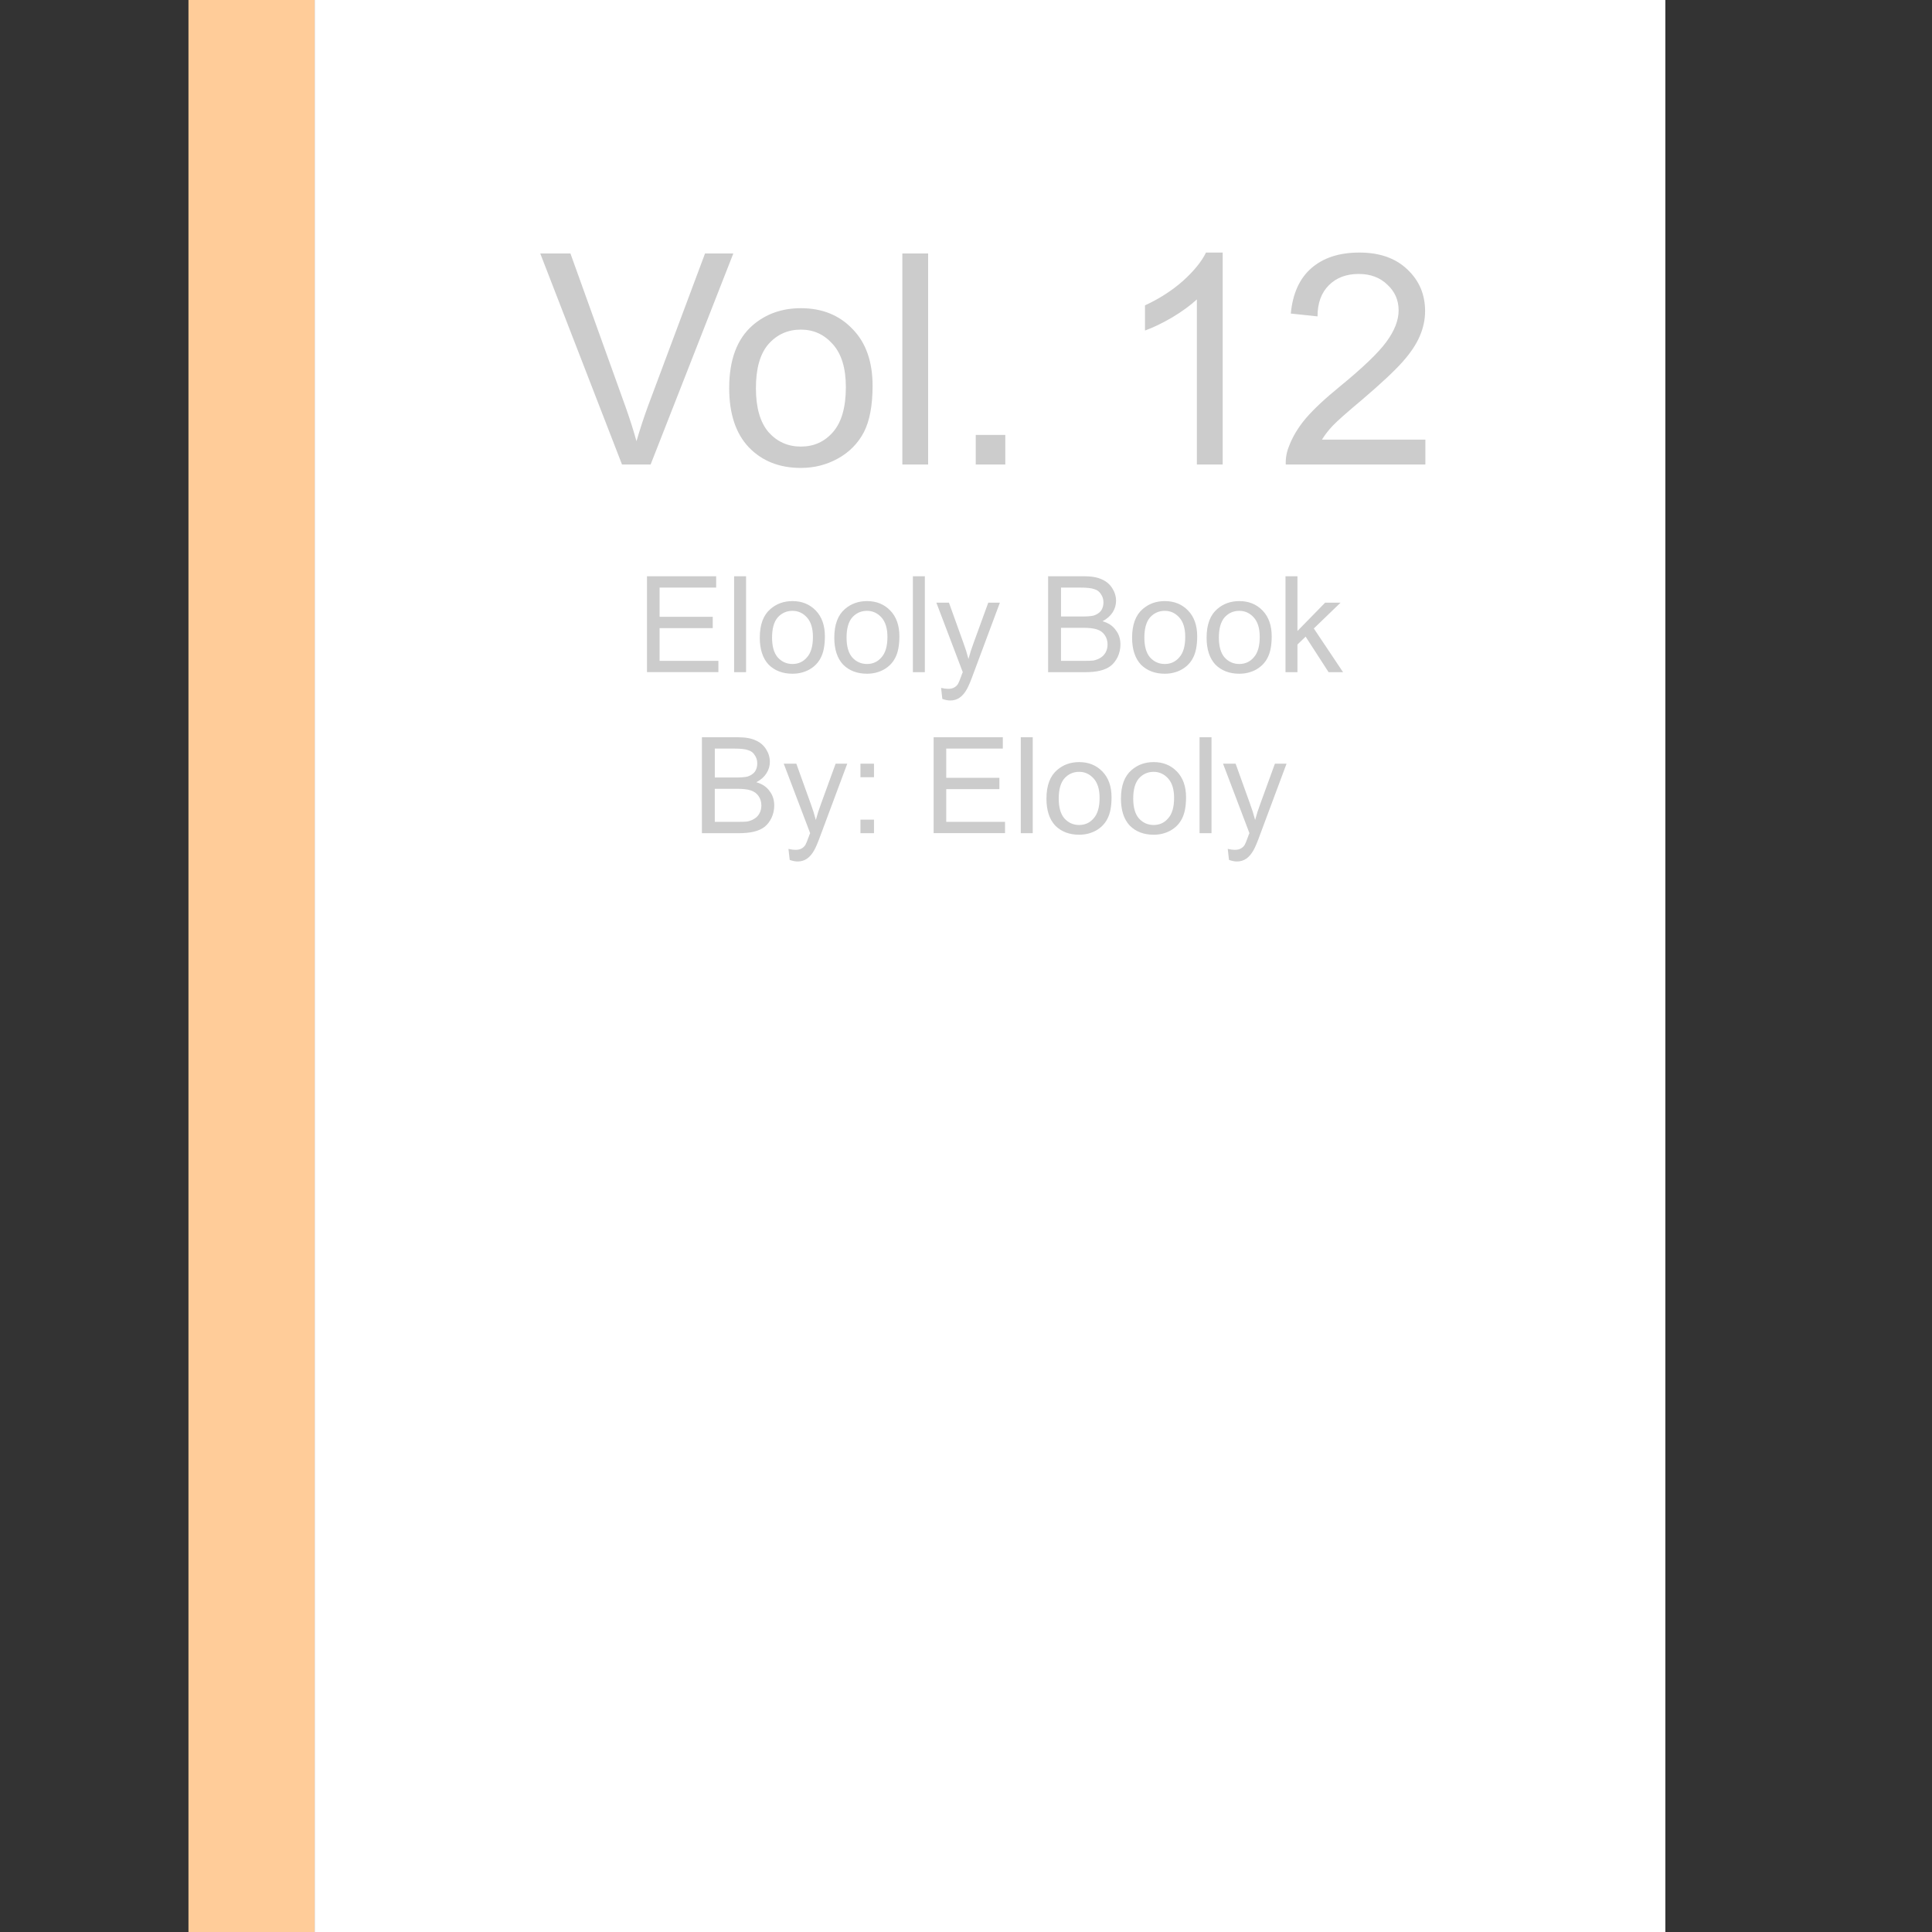 <svg version="1.1" viewBox="0.0 0.0 96.0 96.0" fill="none" stroke="none" stroke-linecap="square" stroke-miterlimit="10" xmlns:xlink="http://www.w3.org/1999/xlink" xmlns="http://www.w3.org/2000/svg"><rect x="0.0" y="0.0" width="96.0" height="96.0" fill="#333333" stroke="none"/><clipPath id="p.0"><path d="m0 0l96.0 0l0 96.0l-96.0 0l0 -96.0z" clip-rule="nonzero"/></clipPath><g clip-path="url(#p.0)"><path fill="#000000" fill-opacity="0.0" d="m0 0l96.0 0l0 96.0l-96.0 0z" fill-rule="evenodd"/><path fill="#ffffff" d="m15.633 0l67.118 0l0 96.0l-67.118 0z" fill-rule="evenodd"/><path fill="#cccccc" d="m30.907 23.08l-4.062 -10.484l1.5 0l2.734 7.609q0.328 0.922 0.547 1.719q0.25 -0.859 0.562 -1.719l2.844 -7.609l1.406 0l-4.109 10.484l-1.422 0zm5.326 -3.797q0 -2.109 1.172 -3.125q0.984 -0.844 2.391 -0.844q1.578 0 2.562 1.031q1.0 1.016 1.0 2.828q0 1.469 -0.438 2.312q-0.438 0.828 -1.281 1.297q-0.844 0.469 -1.844 0.469q-1.594 0 -2.578 -1.016q-0.984 -1.031 -0.984 -2.953zm1.328 0q0 1.453 0.625 2.188q0.641 0.719 1.609 0.719q0.969 0 1.594 -0.719q0.641 -0.734 0.641 -2.234q0 -1.406 -0.641 -2.125q-0.641 -0.734 -1.594 -0.734q-0.969 0 -1.609 0.719q-0.625 0.719 -0.625 2.188zm7.276 3.797l0 -10.484l1.281 0l0 10.484l-1.281 0zm3.647 0l0 -1.469l1.469 0l0 1.469l-1.469 0zm12.269 0l-1.281 0l0 -8.203q-0.469 0.438 -1.219 0.891q-0.75 0.438 -1.359 0.656l0 -1.25q1.078 -0.5 1.891 -1.219q0.812 -0.734 1.141 -1.406l0.828 0l0 10.531zm10.073 -1.234l0 1.234l-6.938 0q-0.016 -0.469 0.156 -0.891q0.266 -0.719 0.844 -1.406q0.594 -0.688 1.688 -1.578q1.719 -1.406 2.312 -2.219q0.609 -0.828 0.609 -1.562q0 -0.766 -0.562 -1.281q-0.547 -0.531 -1.422 -0.531q-0.922 0 -1.484 0.562q-0.562 0.562 -0.562 1.547l-1.328 -0.141q0.141 -1.484 1.016 -2.25q0.891 -0.781 2.391 -0.781q1.516 0 2.391 0.844q0.875 0.828 0.875 2.062q0 0.641 -0.266 1.25q-0.25 0.594 -0.844 1.266q-0.594 0.672 -1.984 1.859q-1.156 0.969 -1.484 1.312q-0.328 0.344 -0.547 0.703l5.141 0z" fill-rule="nonzero"/><path fill="#cccccc" d="m32.148 33.4l0 -4.766l3.438 0l0 0.562l-2.812 0l0 1.453l2.641 0l0 0.562l-2.641 0l0 1.625l2.922 0l0 0.562l-3.547 0zm4.33 0l0 -4.766l0.594 0l0 4.766l-0.594 0zm1.276 -1.719q0 -0.969 0.531 -1.422q0.453 -0.391 1.094 -0.391q0.703 0 1.156 0.469q0.453 0.469 0.453 1.281q0 0.672 -0.203 1.062q-0.188 0.375 -0.578 0.594q-0.375 0.203 -0.828 0.203q-0.734 0 -1.188 -0.453q-0.438 -0.469 -0.438 -1.344zm0.609 0q0 0.656 0.281 0.984q0.297 0.328 0.734 0.328q0.438 0 0.719 -0.328q0.297 -0.328 0.297 -1.016q0 -0.641 -0.297 -0.969q-0.297 -0.328 -0.719 -0.328q-0.438 0 -0.734 0.328q-0.281 0.328 -0.281 1.0zm3.093 0q0 -0.969 0.531 -1.422q0.453 -0.391 1.094 -0.391q0.703 0 1.156 0.469q0.453 0.469 0.453 1.281q0 0.672 -0.203 1.062q-0.188 0.375 -0.578 0.594q-0.375 0.203 -0.828 0.203q-0.734 0 -1.188 -0.453q-0.438 -0.469 -0.438 -1.344zm0.609 0q0 0.656 0.281 0.984q0.297 0.328 0.734 0.328q0.438 0 0.719 -0.328q0.297 -0.328 0.297 -1.016q0 -0.641 -0.297 -0.969q-0.297 -0.328 -0.719 -0.328q-0.438 0 -0.734 0.328q-0.281 0.328 -0.281 1.0zm3.296 1.719l0 -4.766l0.594 0l0 4.766l-0.594 0zm1.463 1.328l-0.062 -0.547q0.203 0.047 0.344 0.047q0.188 0 0.297 -0.062q0.125 -0.062 0.203 -0.188q0.047 -0.078 0.172 -0.422q0.016 -0.062 0.062 -0.156l-1.312 -3.453l0.625 0l0.719 2.0q0.141 0.375 0.25 0.797q0.109 -0.406 0.25 -0.781l0.734 -2.016l0.578 0l-1.312 3.516q-0.203 0.562 -0.328 0.781q-0.156 0.281 -0.359 0.422q-0.203 0.141 -0.469 0.141q-0.172 0 -0.391 -0.078zm5.256 -1.328l0 -4.766l1.797 0q0.547 0 0.875 0.156q0.328 0.141 0.516 0.438q0.188 0.297 0.188 0.625q0 0.312 -0.172 0.578q-0.172 0.266 -0.5 0.438q0.438 0.125 0.656 0.438q0.234 0.297 0.234 0.719q0 0.328 -0.141 0.625q-0.141 0.281 -0.344 0.438q-0.203 0.156 -0.516 0.234q-0.312 0.078 -0.781 0.078l-1.812 0zm0.641 -2.766l1.016 0q0.422 0 0.609 -0.047q0.234 -0.078 0.359 -0.234q0.125 -0.172 0.125 -0.422q0 -0.234 -0.125 -0.406q-0.109 -0.188 -0.328 -0.25q-0.203 -0.078 -0.703 -0.078l-0.953 0l0 1.438zm0 2.203l1.172 0q0.312 0 0.438 -0.016q0.219 -0.047 0.359 -0.141q0.156 -0.094 0.25 -0.266q0.094 -0.172 0.094 -0.391q0 -0.266 -0.141 -0.469q-0.141 -0.203 -0.391 -0.281q-0.234 -0.078 -0.688 -0.078l-1.094 0l0 1.641zm3.533 -1.156q0 -0.969 0.531 -1.422q0.453 -0.391 1.094 -0.391q0.703 0 1.156 0.469q0.453 0.469 0.453 1.281q0 0.672 -0.203 1.062q-0.188 0.375 -0.578 0.594q-0.375 0.203 -0.828 0.203q-0.734 0 -1.188 -0.453q-0.438 -0.469 -0.438 -1.344zm0.609 0q0 0.656 0.281 0.984q0.297 0.328 0.734 0.328q0.438 0 0.719 -0.328q0.297 -0.328 0.297 -1.016q0 -0.641 -0.297 -0.969q-0.297 -0.328 -0.719 -0.328q-0.438 0 -0.734 0.328q-0.281 0.328 -0.281 1.0zm3.093 0q0 -0.969 0.531 -1.422q0.453 -0.391 1.094 -0.391q0.703 0 1.156 0.469q0.453 0.469 0.453 1.281q0 0.672 -0.203 1.062q-0.188 0.375 -0.578 0.594q-0.375 0.203 -0.828 0.203q-0.734 0 -1.188 -0.453q-0.438 -0.469 -0.438 -1.344zm0.609 0q0 0.656 0.281 0.984q0.297 0.328 0.734 0.328q0.438 0 0.719 -0.328q0.297 -0.328 0.297 -1.016q0 -0.641 -0.297 -0.969q-0.297 -0.328 -0.719 -0.328q-0.438 0 -0.734 0.328q-0.281 0.328 -0.281 1.0zm3.311 1.719l0 -4.766l0.594 0l0 2.719l1.375 -1.406l0.766 0l-1.328 1.281l1.453 2.172l-0.719 0l-1.141 -1.766l-0.406 0.391l0 1.375l-0.594 0z" fill-rule="nonzero"/><path fill="#cccccc" d="m34.878 41.4l0 -4.766l1.797 0q0.547 0 0.875 0.156q0.328 0.141 0.516 0.438q0.188 0.297 0.188 0.625q0 0.312 -0.172 0.578q-0.172 0.266 -0.5 0.438q0.438 0.125 0.656 0.438q0.234 0.297 0.234 0.719q0 0.328 -0.141 0.625q-0.141 0.281 -0.344 0.438q-0.203 0.156 -0.516 0.234q-0.312 0.078 -0.781 0.078l-1.812 0zm0.641 -2.766l1.016 0q0.422 0 0.609 -0.047q0.234 -0.078 0.359 -0.234q0.125 -0.172 0.125 -0.422q0 -0.234 -0.125 -0.406q-0.109 -0.188 -0.328 -0.25q-0.203 -0.078 -0.703 -0.078l-0.953 0l0 1.438zm0 2.203l1.172 0q0.312 0 0.438 -0.016q0.219 -0.047 0.359 -0.141q0.156 -0.094 0.25 -0.266q0.094 -0.172 0.094 -0.391q0 -0.266 -0.141 -0.469q-0.141 -0.203 -0.391 -0.281q-0.234 -0.078 -0.688 -0.078l-1.094 0l0 1.641zm3.721 1.891l-0.062 -0.547q0.203 0.047 0.344 0.047q0.188 0 0.297 -0.062q0.125 -0.062 0.203 -0.188q0.047 -0.078 0.172 -0.422q0.016 -0.062 0.062 -0.156l-1.312 -3.453l0.625 0l0.719 2.0q0.141 0.375 0.25 0.797q0.109 -0.406 0.25 -0.781l0.734 -2.016l0.578 0l-1.312 3.516q-0.203 0.562 -0.328 0.781q-0.156 0.281 -0.359 0.422q-0.203 0.141 -0.469 0.141q-0.172 0 -0.391 -0.078zm3.516 -4.109l0 -0.672l0.672 0l0 0.672l-0.672 0zm0 2.781l0 -0.672l0.672 0l0 0.672l-0.672 0zm3.636 0l0 -4.766l3.438 0l0 0.562l-2.812 0l0 1.453l2.641 0l0 0.562l-2.641 0l0 1.625l2.922 0l0 0.562l-3.547 0zm4.33 0l0 -4.766l0.594 0l0 4.766l-0.594 0zm1.276 -1.719q0 -0.969 0.531 -1.422q0.453 -0.391 1.094 -0.391q0.703 0 1.156 0.469q0.453 0.469 0.453 1.281q0 0.672 -0.203 1.062q-0.188 0.375 -0.578 0.594q-0.375 0.203 -0.828 0.203q-0.734 0 -1.188 -0.453q-0.438 -0.469 -0.438 -1.344zm0.609 0q0 0.656 0.281 0.984q0.297 0.328 0.734 0.328q0.438 0 0.719 -0.328q0.297 -0.328 0.297 -1.016q0 -0.641 -0.297 -0.969q-0.297 -0.328 -0.719 -0.328q-0.438 0 -0.734 0.328q-0.281 0.328 -0.281 1.0zm3.093 0q0 -0.969 0.531 -1.422q0.453 -0.391 1.094 -0.391q0.703 0 1.156 0.469q0.453 0.469 0.453 1.281q0 0.672 -0.203 1.062q-0.188 0.375 -0.578 0.594q-0.375 0.203 -0.828 0.203q-0.734 0 -1.188 -0.453q-0.438 -0.469 -0.438 -1.344zm0.609 0q0 0.656 0.281 0.984q0.297 0.328 0.734 0.328q0.438 0 0.719 -0.328q0.297 -0.328 0.297 -1.016q0 -0.641 -0.297 -0.969q-0.297 -0.328 -0.719 -0.328q-0.438 0 -0.734 0.328q-0.281 0.328 -0.281 1.0zm3.296 1.719l0 -4.766l0.594 0l0 4.766l-0.594 0zm1.463 1.328l-0.062 -0.547q0.203 0.047 0.344 0.047q0.188 0 0.297 -0.062q0.125 -0.062 0.203 -0.188q0.047 -0.078 0.172 -0.422q0.016 -0.062 0.062 -0.156l-1.312 -3.453l0.625 0l0.719 2.0q0.141 0.375 0.25 0.797q0.109 -0.406 0.25 -0.781l0.734 -2.016l0.578 0l-1.312 3.516q-0.203 0.562 -0.328 0.781q-0.156 0.281 -0.359 0.422q-0.203 0.141 -0.469 0.141q-0.172 0 -0.391 -0.078z" fill-rule="nonzero"/><path fill="#ffcc99" d="m9.365 0l6.268 0l0 96.0l-6.268 0z" fill-rule="evenodd"/></g></svg>